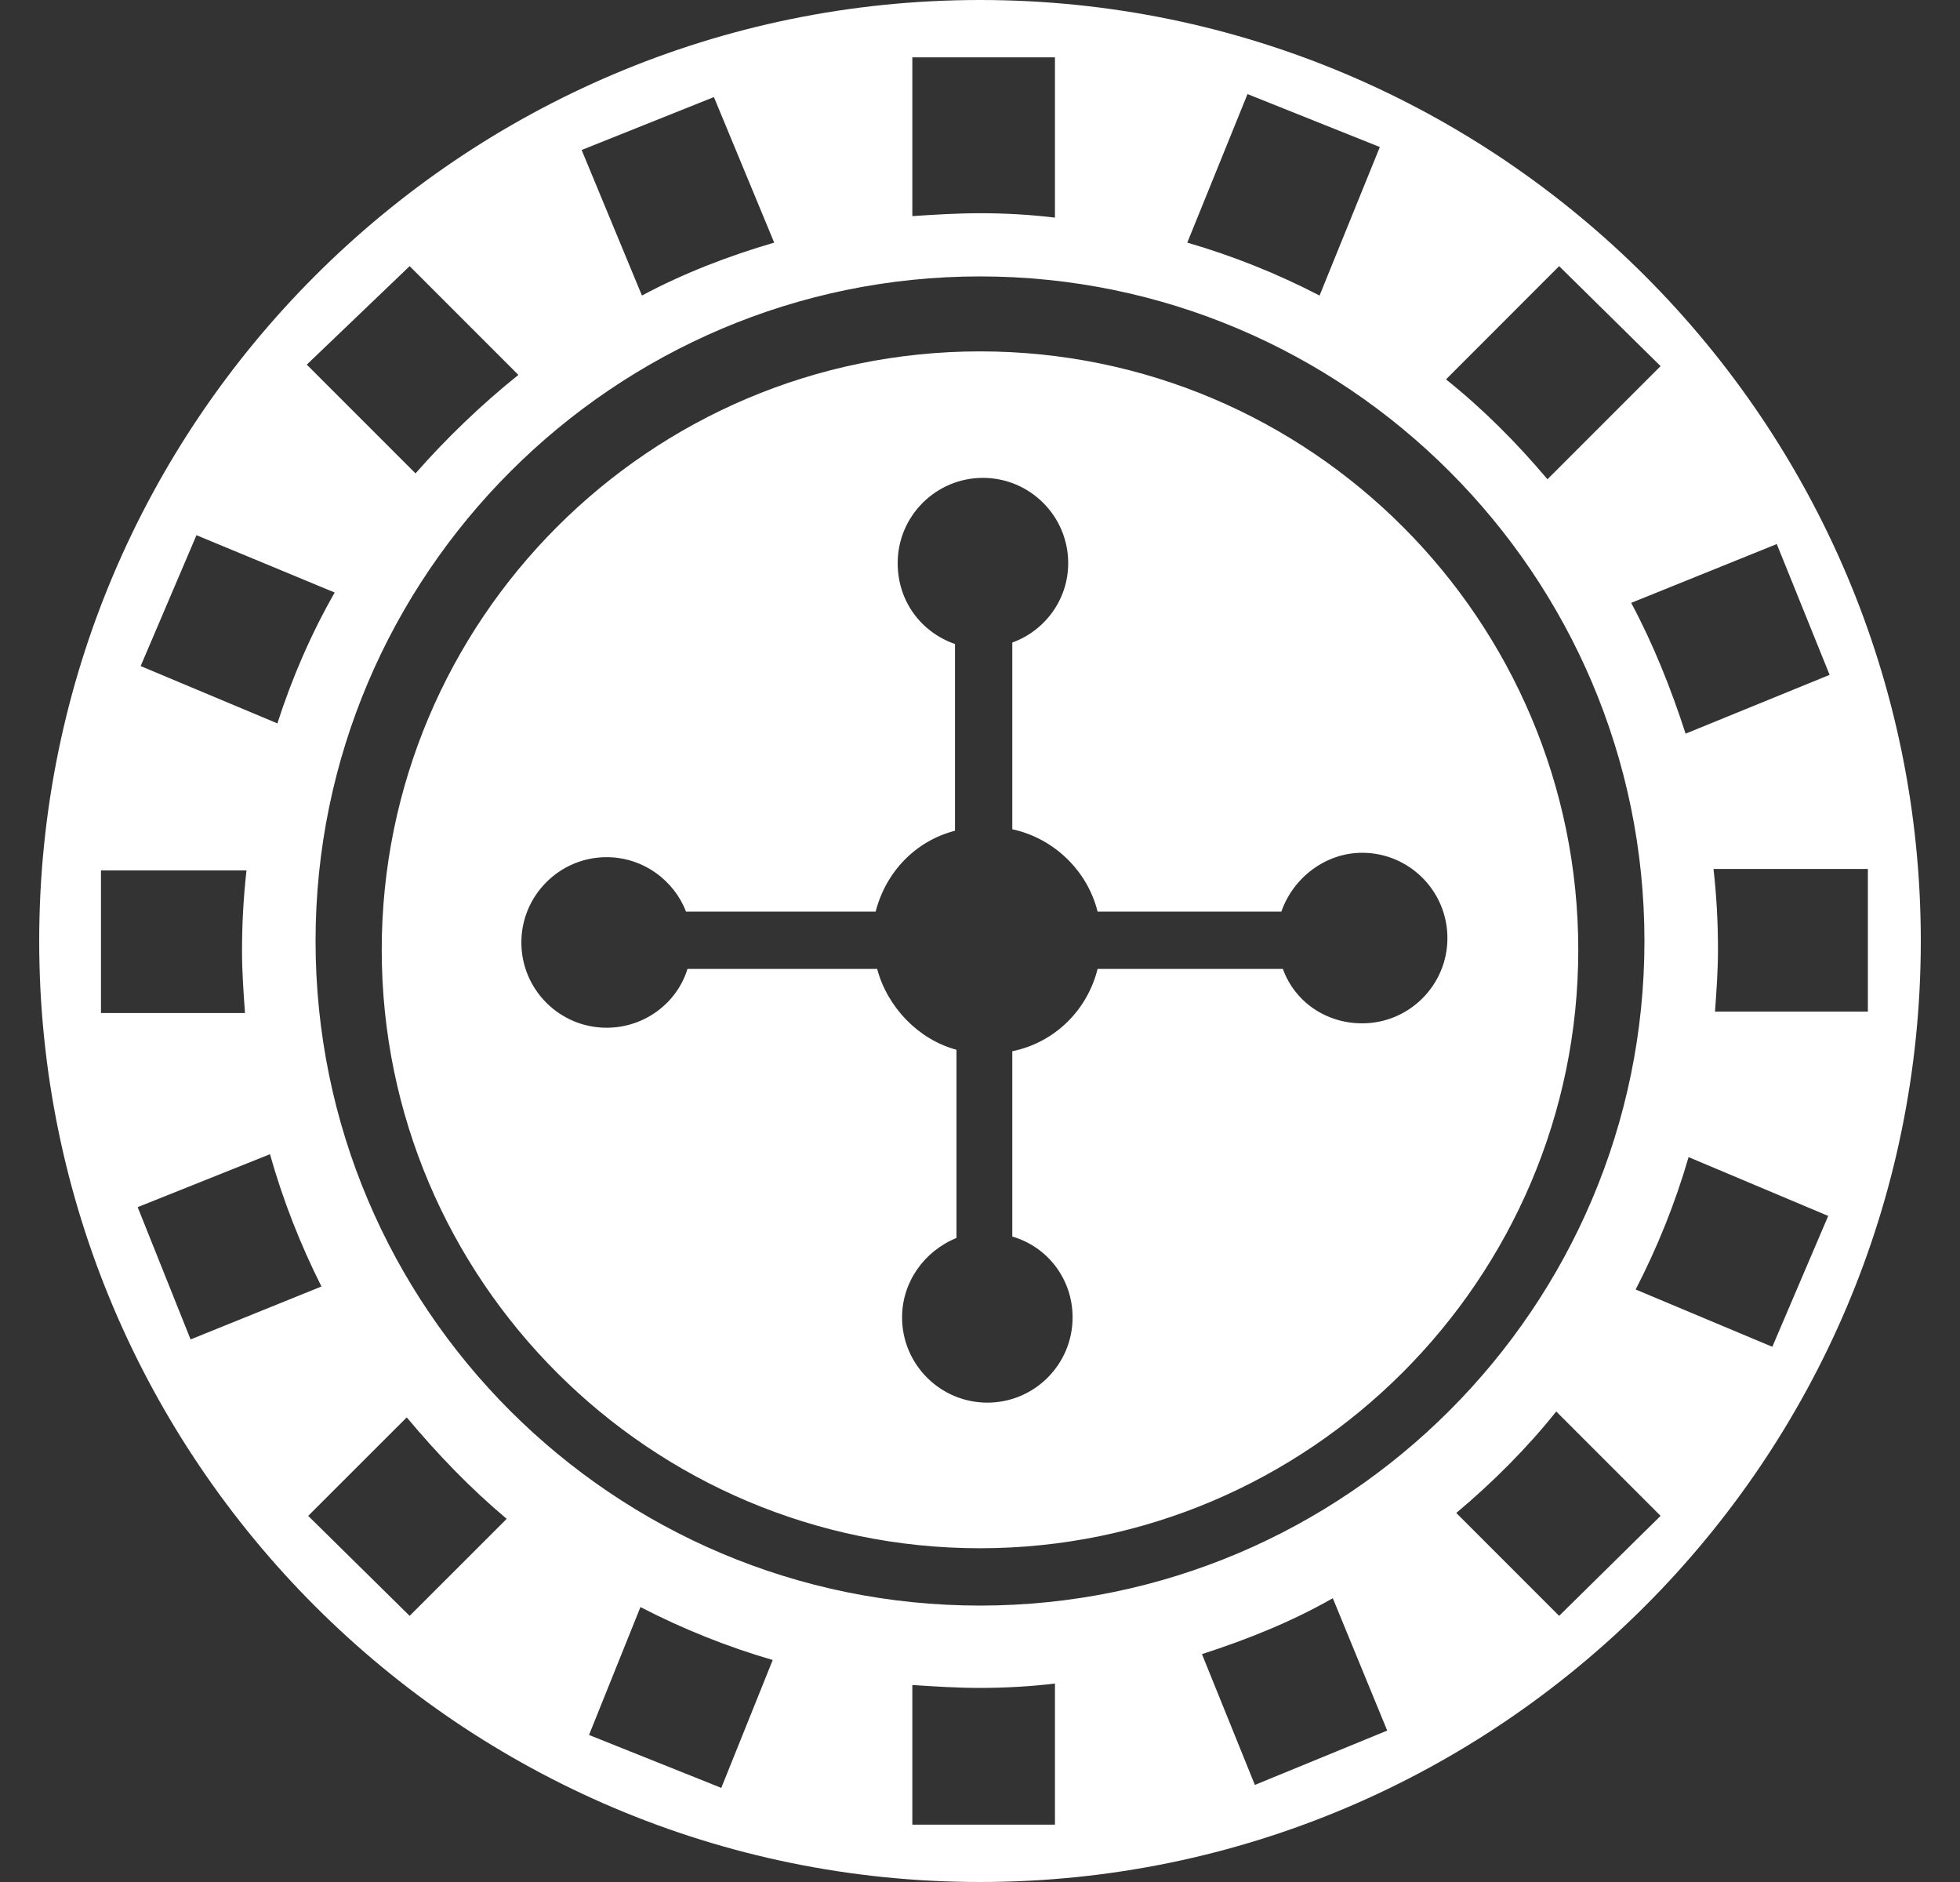 <svg width="25" height="24" viewBox="0 0 25 24" fill="none" xmlns="http://www.w3.org/2000/svg">
<rect x="0" y="0" width="25" height="24" fill="#333333" stroke="none"/>
<path d="M12.5 4.481C8.281 4.481 4.869 7.912 4.869 12.113C4.869 16.331 8.3 19.744 12.5 19.744C16.7 19.744 20.131 16.312 20.131 12.113C20.131 7.912 16.719 4.481 12.5 4.481ZM17.375 13.05C16.906 13.05 16.512 12.769 16.363 12.356H14C13.869 12.881 13.456 13.294 12.912 13.406V15.769C13.363 15.9 13.681 16.312 13.681 16.8C13.681 17.4 13.194 17.887 12.594 17.887C11.994 17.887 11.506 17.4 11.506 16.8C11.506 16.35 11.787 15.956 12.2 15.787V13.387C11.713 13.256 11.319 12.844 11.188 12.356H8.769C8.637 12.787 8.225 13.106 7.737 13.106C7.138 13.106 6.65 12.619 6.65 12.019C6.65 11.419 7.138 10.931 7.737 10.931C8.206 10.931 8.6 11.231 8.75 11.625H11.169C11.3 11.119 11.675 10.725 12.181 10.594V8.213C11.75 8.062 11.45 7.669 11.45 7.181C11.45 6.581 11.938 6.094 12.537 6.094C13.137 6.094 13.625 6.581 13.625 7.181C13.625 7.65 13.325 8.044 12.912 8.194V10.575C13.438 10.688 13.869 11.1 14 11.625H16.344C16.494 11.194 16.906 10.875 17.375 10.875C17.975 10.875 18.462 11.363 18.462 11.963C18.462 12.562 17.975 13.05 17.375 13.05ZM12.5 0C5.881 0 0.5 5.381 0.5 12C0.5 18.619 5.881 24 12.5 24C19.119 24 24.5 18.619 24.5 12C24.5 5.381 19.119 0 12.5 0ZM23.337 8.606L21.5 9.356C21.312 8.775 21.087 8.213 20.806 7.688L22.663 6.938L23.337 8.606ZM19.887 3.394L21.181 4.669L19.738 6.112C19.344 5.644 18.913 5.213 18.444 4.838L19.887 3.394ZM15.912 1.2L17.6 1.875L16.831 3.769C16.288 3.487 15.725 3.263 15.144 3.094L15.912 1.2ZM11.637 0.731H13.456V2.775C13.137 2.737 12.819 2.719 12.5 2.719C12.219 2.719 11.919 2.737 11.637 2.756V0.731ZM9.106 1.238L9.875 3.094C9.294 3.263 8.713 3.487 8.188 3.769L7.419 1.913L9.106 1.238ZM5.225 3.394L6.612 4.781C6.144 5.156 5.694 5.588 5.3 6.037L3.913 4.65L5.225 3.394ZM2.506 6.825L4.269 7.556C3.969 8.081 3.725 8.644 3.538 9.225L1.794 8.494L2.506 6.825ZM1.288 11.1H3.144C3.106 11.438 3.087 11.775 3.087 12.131C3.087 12.394 3.106 12.656 3.125 12.919H1.288V11.1ZM1.756 15.394L3.444 14.719C3.612 15.319 3.837 15.881 4.1 16.406L2.431 17.081L1.756 15.394ZM5.225 20.606L3.931 19.331L5.188 18.075C5.581 18.544 5.994 18.975 6.463 19.369L5.225 20.606ZM9.2 22.8L7.513 22.125L8.169 20.494C8.713 20.775 9.275 21 9.856 21.169L9.2 22.8ZM13.456 23.269H11.637V21.488C11.919 21.506 12.2 21.525 12.5 21.525C12.819 21.525 13.156 21.506 13.456 21.469V23.269ZM16.006 22.762L15.331 21.094C15.912 20.906 16.475 20.681 17 20.381L17.694 22.069L16.006 22.762ZM12.5 20.475C7.831 20.475 4.025 16.688 4.025 12C4.025 7.331 7.831 3.525 12.5 3.525C17.169 3.525 20.975 7.331 20.975 12C20.975 16.669 17.169 20.475 12.5 20.475ZM19.887 20.606L18.575 19.294C19.044 18.9 19.475 18.469 19.85 18L21.181 19.331L19.887 20.606ZM22.606 17.175L20.863 16.444C21.144 15.9 21.369 15.338 21.538 14.756L23.319 15.506L22.606 17.175ZM21.875 12.9C21.894 12.637 21.913 12.375 21.913 12.113C21.913 11.756 21.894 11.419 21.856 11.081H23.825V12.9H21.875Z" fill="white"/>
</svg>
